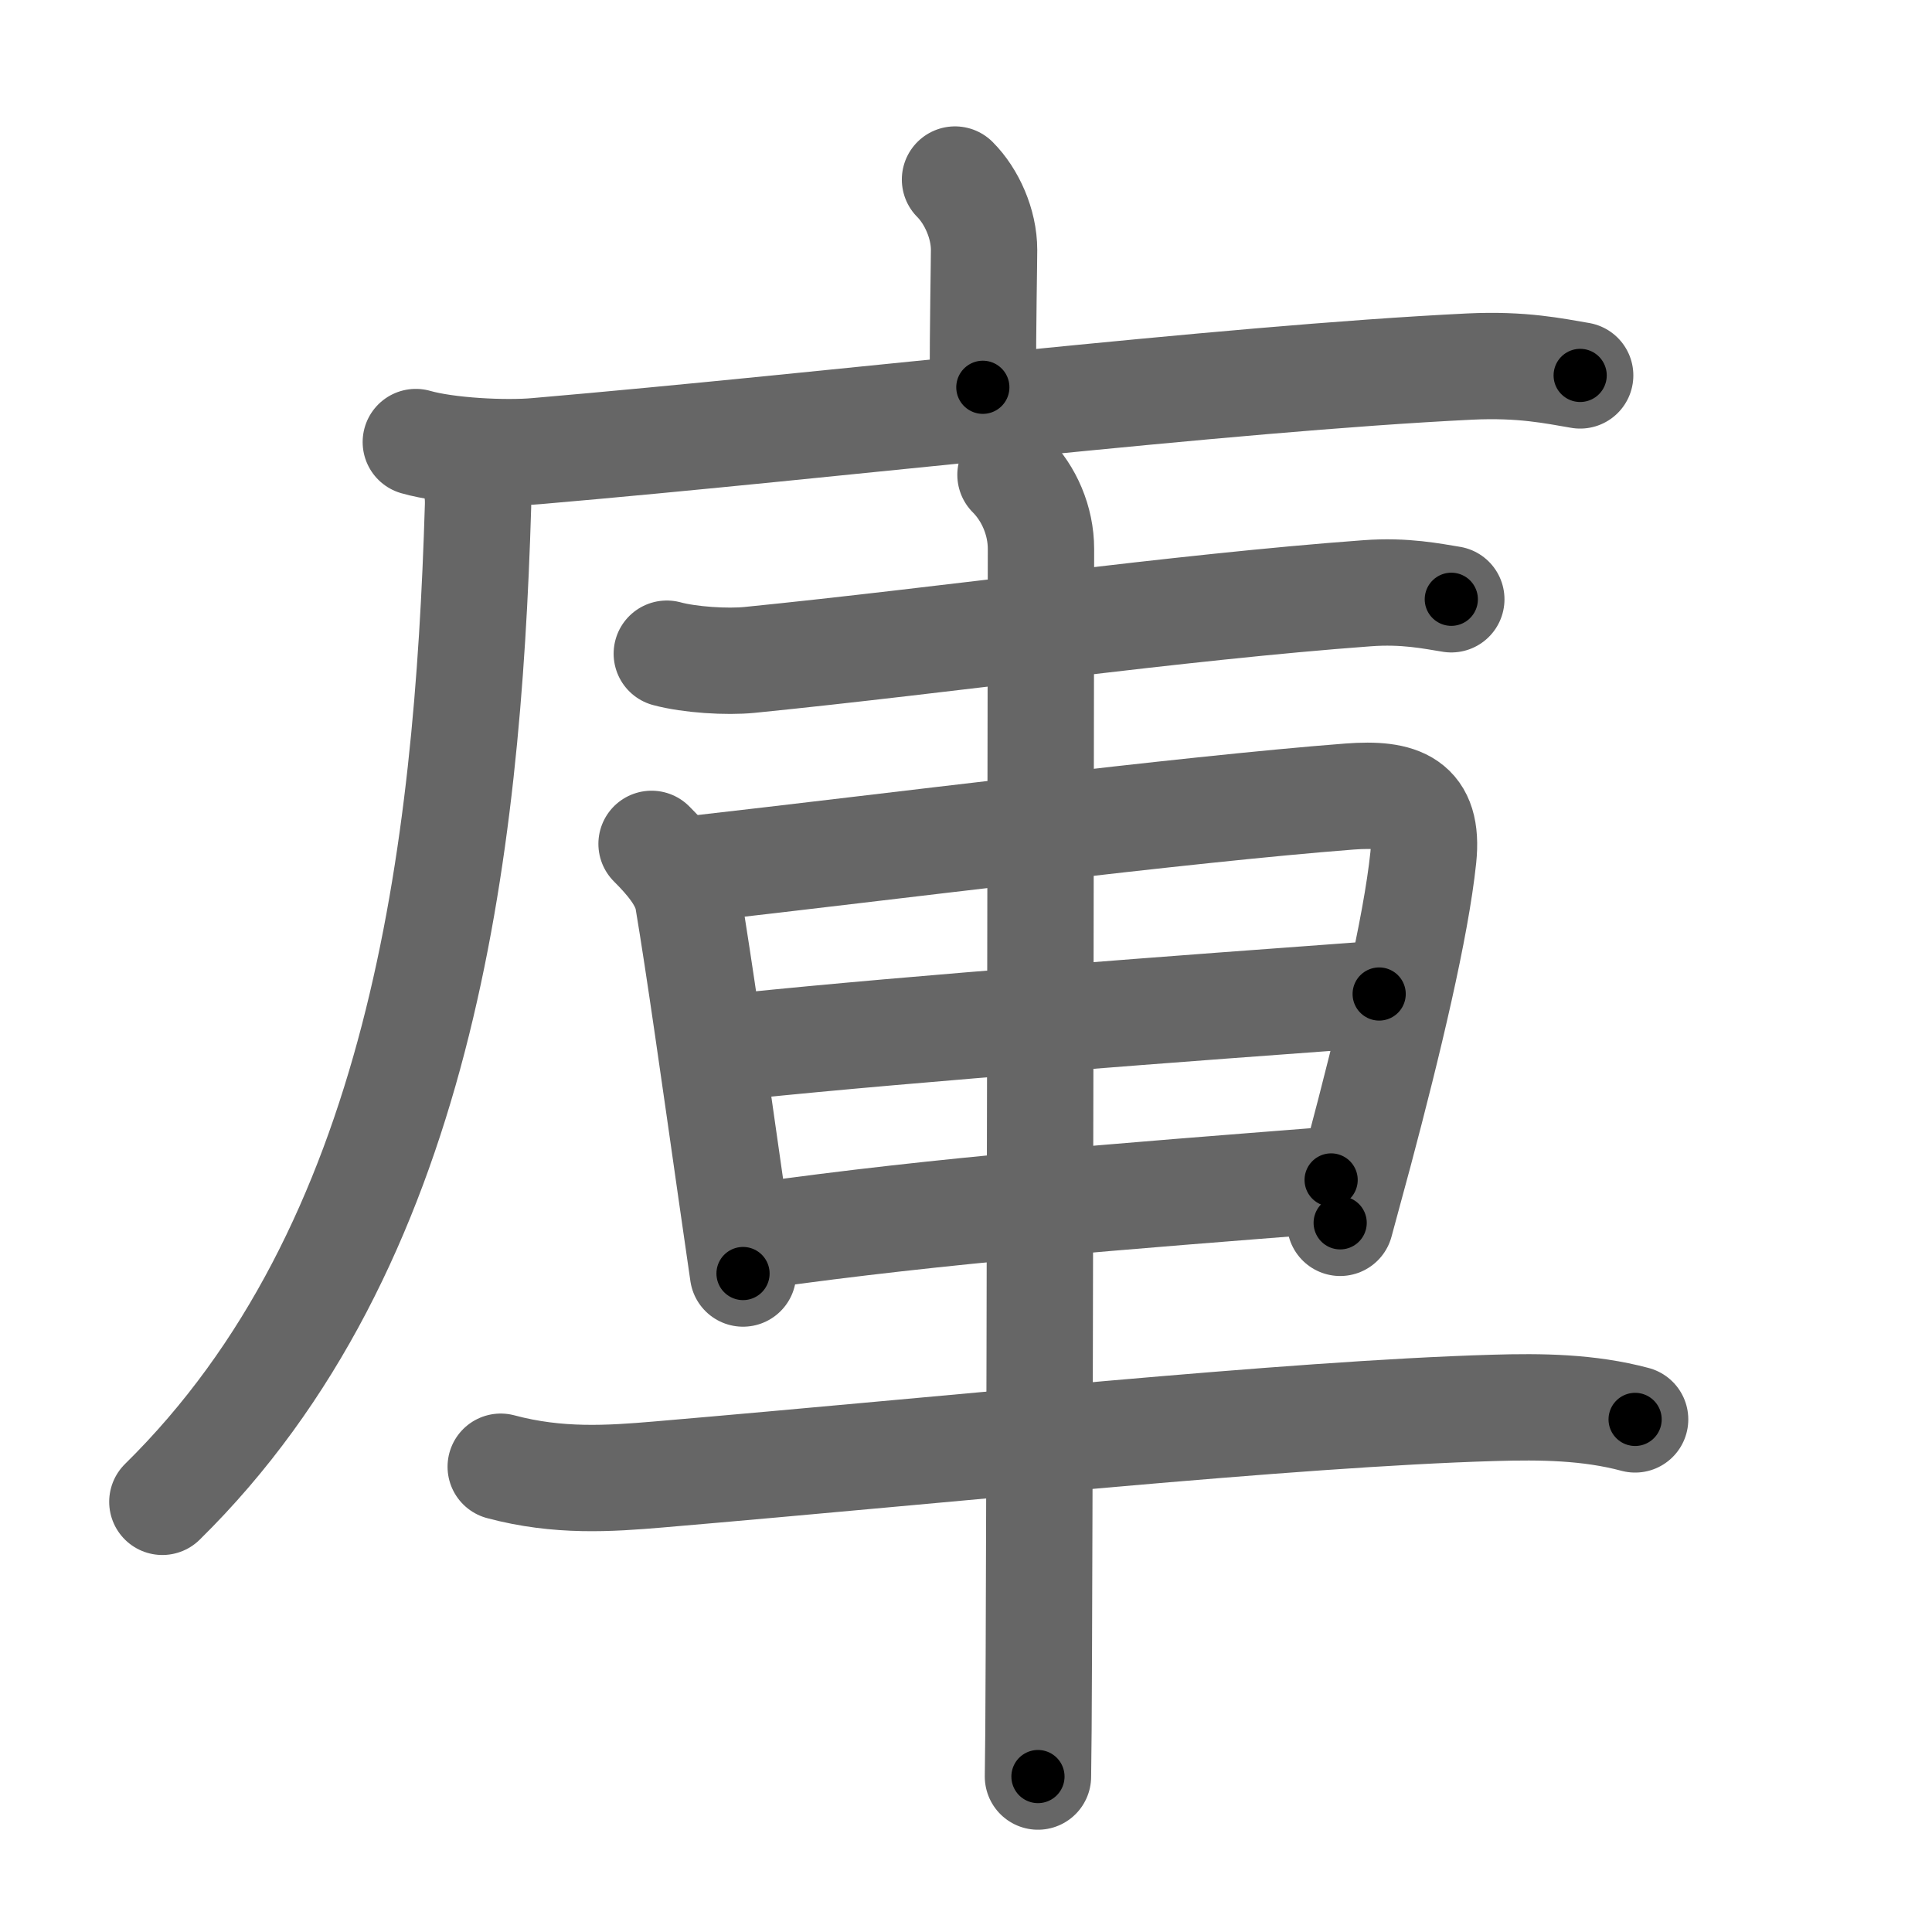 <svg xmlns="http://www.w3.org/2000/svg" viewBox="0 0 109 109" id="5eab"><g fill="none" stroke="#666" stroke-width="6" stroke-linecap="round" stroke-linejoin="round"><g><g><path d="M53.88,10.13c0.94,0.94,1.64,2.5,1.64,3.97c0,0.75-0.07,4.15-0.07,7.75" /><g><path d="M23.46,24.94c1.78,0.51,5.04,0.67,6.82,0.51c16.97-1.46,38.59-4.08,52.65-4.77c2.96-0.14,4.74,0.25,6.22,0.5" /><path d="M25.83,25.58c0.8,0.8,1.18,1.67,1.14,2.95c-0.59,19.6-3.22,41.85-17.81,56.2" /></g></g><g><path d="M37.62,36.88c1.29,0.35,3.4,0.48,4.68,0.35c11.08-1.11,24.2-2.98,34.83-3.76c2.14-0.16,3.68,0.17,4.75,0.34" /><path d="M36.76,47.61c0.94,0.94,1.86,2.01,2.06,3.17c0.61,3.62,1.49,9.86,2.45,16.57c0.21,1.48,0.43,2.99,0.65,4.5" /><path d="M39.2,49.02c10.87-1.23,27.48-3.35,36.93-4.08c2.9-0.22,4.49,0.35,4.17,3.44c-0.41,3.94-1.96,10.42-3.62,16.66c-0.36,1.34-0.72,2.66-1.07,3.95" /><path d="M41.97,59.01c9.78-1.01,24.9-2.13,35.84-2.93" /><path d="M42.72,69.73c10.53-1.48,20.53-2.23,32.38-3.16" /><path d="M28.25,82.75c3.25,0.87,6.15,0.67,8.87,0.44C54,81.75,72.7,79.77,84.26,79.43c2.68-0.08,5.37-0.05,7.99,0.65" /><path d="M57.01,26.79c1.04,1.04,1.72,2.58,1.72,4.18c0,0.92-0.05,44.38-0.12,62.28c-0.01,3.41-0.03,5.89-0.05,6.98" /></g></g></g><g fill="none" stroke="#000" stroke-width="3" stroke-linecap="round" stroke-linejoin="round"><path d="M53.88,10.13c0.94,0.94,1.64,2.5,1.64,3.97c0,0.75-0.07,4.15-0.07,7.75" stroke-dasharray="12.149" stroke-dashoffset="12.149"><animate attributeName="stroke-dashoffset" values="12.149;12.149;0" dur="0.121s" fill="freeze" begin="0s;5eab.click" /></path><path d="M23.46,24.94c1.78,0.51,5.04,0.67,6.82,0.51c16.97-1.46,38.59-4.08,52.65-4.77c2.96-0.14,4.74,0.25,6.22,0.5" stroke-dasharray="65.993" stroke-dashoffset="65.993"><animate attributeName="stroke-dashoffset" values="65.993" fill="freeze" begin="5eab.click" /><animate attributeName="stroke-dashoffset" values="65.993;65.993;0" keyTimes="0;0.196;1" dur="0.617s" fill="freeze" begin="0s;5eab.click" /></path><path d="M25.83,25.58c0.8,0.8,1.18,1.67,1.14,2.95c-0.59,19.6-3.22,41.85-17.81,56.2" stroke-dasharray="63.711" stroke-dashoffset="63.711"><animate attributeName="stroke-dashoffset" values="63.711" fill="freeze" begin="5eab.click" /><animate attributeName="stroke-dashoffset" values="63.711;63.711;0" keyTimes="0;0.563;1" dur="1.096s" fill="freeze" begin="0s;5eab.click" /></path><path d="M37.62,36.88c1.29,0.35,3.4,0.48,4.68,0.35c11.08-1.11,24.2-2.98,34.83-3.76c2.14-0.16,3.68,0.17,4.75,0.34" stroke-dasharray="44.525" stroke-dashoffset="44.525"><animate attributeName="stroke-dashoffset" values="44.525" fill="freeze" begin="5eab.click" /><animate attributeName="stroke-dashoffset" values="44.525;44.525;0" keyTimes="0;0.711;1" dur="1.541s" fill="freeze" begin="0s;5eab.click" /></path><path d="M36.76,47.61c0.94,0.94,1.86,2.01,2.06,3.17c0.61,3.62,1.49,9.86,2.45,16.57c0.21,1.48,0.43,2.99,0.65,4.5" stroke-dasharray="25.137" stroke-dashoffset="25.137"><animate attributeName="stroke-dashoffset" values="25.137" fill="freeze" begin="5eab.click" /><animate attributeName="stroke-dashoffset" values="25.137;25.137;0" keyTimes="0;0.86;1" dur="1.792s" fill="freeze" begin="0s;5eab.click" /></path><path d="M39.2,49.02c10.87-1.23,27.48-3.35,36.93-4.08c2.9-0.22,4.49,0.35,4.17,3.44c-0.41,3.94-1.96,10.42-3.62,16.66c-0.36,1.34-0.72,2.66-1.07,3.95" stroke-dasharray="64.946" stroke-dashoffset="64.946"><animate attributeName="stroke-dashoffset" values="64.946" fill="freeze" begin="5eab.click" /><animate attributeName="stroke-dashoffset" values="64.946;64.946;0" keyTimes="0;0.786;1" dur="2.28s" fill="freeze" begin="0s;5eab.click" /></path><path d="M41.97,59.01c9.78-1.01,24.9-2.13,35.84-2.93" stroke-dasharray="35.962" stroke-dashoffset="35.962"><animate attributeName="stroke-dashoffset" values="35.962" fill="freeze" begin="5eab.click" /><animate attributeName="stroke-dashoffset" values="35.962;35.962;0" keyTimes="0;0.864;1" dur="2.64s" fill="freeze" begin="0s;5eab.click" /></path><path d="M42.72,69.73c10.53-1.48,20.53-2.23,32.38-3.16" stroke-dasharray="32.54" stroke-dashoffset="32.54"><animate attributeName="stroke-dashoffset" values="32.54" fill="freeze" begin="5eab.click" /><animate attributeName="stroke-dashoffset" values="32.54;32.54;0" keyTimes="0;0.89;1" dur="2.965s" fill="freeze" begin="0s;5eab.click" /></path><path d="M28.25,82.75c3.25,0.87,6.15,0.67,8.87,0.44C54,81.75,72.7,79.77,84.26,79.43c2.68-0.08,5.37-0.05,7.99,0.65" stroke-dasharray="64.273" stroke-dashoffset="64.273"><animate attributeName="stroke-dashoffset" values="64.273" fill="freeze" begin="5eab.click" /><animate attributeName="stroke-dashoffset" values="64.273;64.273;0" keyTimes="0;0.86;1" dur="3.448s" fill="freeze" begin="0s;5eab.click" /></path><path d="M57.01,26.79c1.04,1.04,1.72,2.58,1.72,4.18c0,0.92-0.05,44.38-0.12,62.28c-0.01,3.41-0.03,5.89-0.05,6.98" stroke-dasharray="73.896" stroke-dashoffset="73.896"><animate attributeName="stroke-dashoffset" values="73.896" fill="freeze" begin="5eab.click" /><animate attributeName="stroke-dashoffset" values="73.896;73.896;0" keyTimes="0;0.861;1" dur="4.004s" fill="freeze" begin="0s;5eab.click" /></path></g></svg>